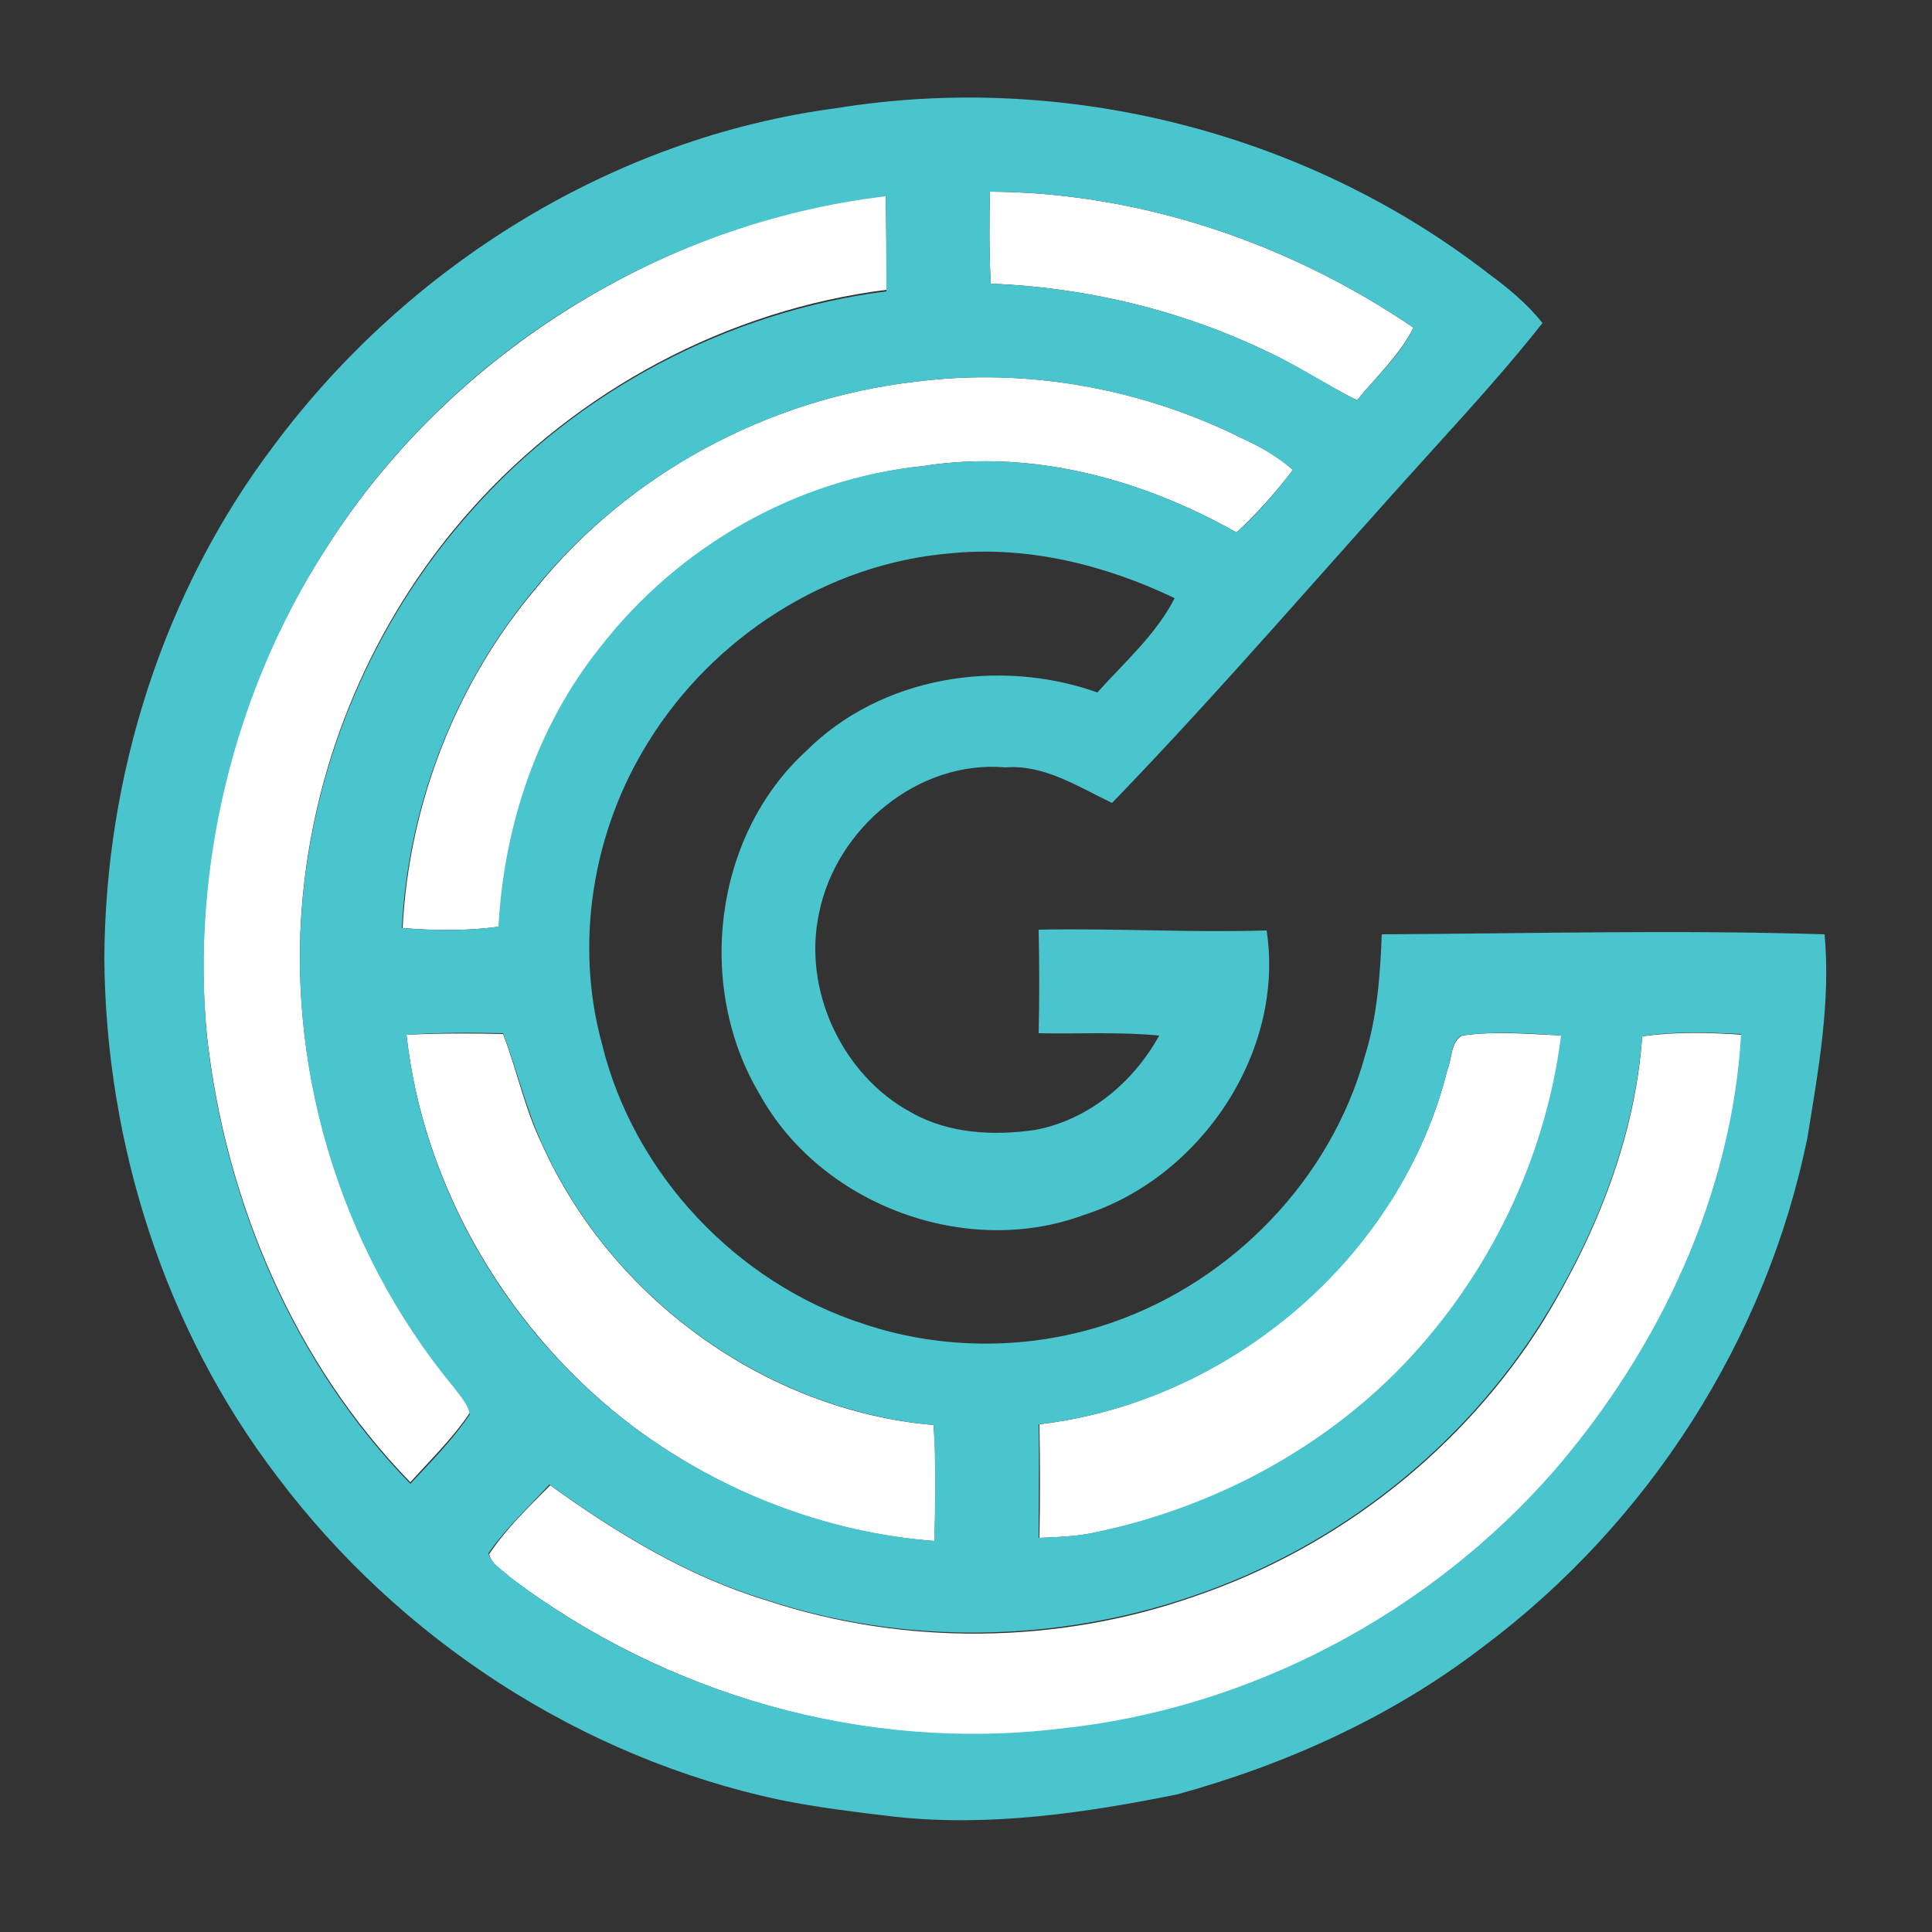 <?xml version="1.0" encoding="utf-8"?>
<!-- Generator: Adobe Illustrator 26.0.3, SVG Export Plug-In . SVG Version: 6.00 Build 0)  -->
<svg version="1.1" id="Layer_1" xmlns="http://www.w3.org/2000/svg" xmlns:xlink="http://www.w3.org/1999/xlink" x="0px" y="0px"
	 viewBox="0 0 250 250" style="enable-background:new 0 0 250 250;" xml:space="preserve">
<rect x="0" y="0" width="250" height="250" fill="#333333" stroke="none"/>
<style type="text/css">
	.st0{fill:#FFFFFF;}
	.st1{fill:#4AC4CD;}
</style>
<g id="_x23_ffffffff">
	<path class="st0" d="M42.1,71.1c15.8-25,43.2-42.2,72.5-45.9c0.1,4.1,0.1,8.2,0.1,12.3c-20.6,2.6-40,13-53.7,28.4
		c-11.9,13.3-19.5,30.3-21.6,48c-2.8,23.2,4.4,47.4,19.3,65.4c0.8,1.1,1.8,2.2,2.1,3.5c-2.2,3.3-5.1,6.1-7.7,9
		c-15-15.4-23.9-36.3-26.3-57.6C24.6,112.3,30.1,89.7,42.1,71.1z"/>
	<path class="st0" d="M128.1,24.8c19.5,0.1,38.8,6.7,54.8,17.6c-1.8,3.6-4.8,6.3-7.3,9.4c-3.8-1.9-7.4-4.3-11.2-6.1
		c-11.3-5.5-23.7-8.5-36.2-9C128,32.7,128,28.7,128.1,24.8z"/>
	<path class="st0" d="M118.4,49.4c14.6-1.9,29.6,0.9,42.7,7.5c2.2,1,4.4,2.3,6.2,3.9c-2.2,2.9-4.6,5.6-7.3,8.1
		c-12.2-6.9-26.5-10.8-40.5-8.6C103.2,62,87.8,70.8,77.8,83.7c-8.2,10.2-12.5,23.2-13.2,36.2c-4.2,0.6-8.4,0.5-12.5,0.2
		c0.8-16,6.9-31.7,17.2-43.9C81.3,61.3,99.3,51.6,118.4,49.4z"/>
	<path class="st0" d="M52.6,133.9c4.2-0.2,8.3-0.2,12.5-0.1c1.8,4.7,2.8,9.7,5,14.2c8.9,19.9,28.9,34.5,50.7,36.4
		c0.4,5,0.3,10,0.1,15c-13.9-1-27.5-6.3-38.7-14.6C66.1,172.8,54.8,153.9,52.6,133.9z"/>
	<path class="st0" d="M187.3,138.4c0.6-1.4,0.4-3.6,1.9-4.4c4.3-0.6,8.6-0.2,12.9,0c-2,15.9-9.4,31.1-20.4,42.6
		c-10.5,11-24.6,18.5-39.5,21.6c-2.5,0.6-5.1,0.7-7.7,0.8c0.1-4.9,0.1-9.8,0-14.7C159.1,181.4,181.3,162.6,187.3,138.4z"/>
	<path class="st0" d="M212.5,134.1c4.3-0.6,8.6-0.5,12.9-0.2c-1.2,20.8-10.6,40.7-24.1,56.4c-16.2,18.6-39.6,30.9-64.2,33.5
		c-25.1,3-51-4.5-71.1-19.7c-0.9-0.9-2.4-1.6-2.7-3c2.2-3.3,5.1-6.1,7.9-8.9c8.6,6.2,17.8,11.8,28,14.9c17.8,5.9,37.6,5.7,55.3-0.5
		c18.6-6.3,34.9-19.1,45.3-35.8C206.6,159.6,211.6,147.1,212.5,134.1z"/>
</g>
<g id="_x23_4ac4cdff">
	<path class="st1" d="M108.2,14c29.5-4.8,60.8,3.1,84.4,21.4c2.6,1.9,5,3.9,7,6.4c-4.5,5.7-9.4,11.1-14.3,16.5
		c-13.8,15.2-27.1,30.8-41.4,45.6c-4.4-2.1-8.8-5-13.8-4.6c-11.3-1-21.9,7.9-24.1,18.8c-2.2,10,3,21.1,12,25.9
		c4.8,2.7,10.6,3,16,2.2c6.9-1.3,12.7-6.2,16-12.2c-5.2-0.5-10.4-0.2-15.6-0.3c0.1-4.4,0.1-8.9,0-13.4c9.8-0.2,19.7,0.4,29.5,0.1
		c2.4,15.8-8.6,32-23.6,36.8c-15.3,5.7-34.1-1.3-42-15.6c-8.3-13.9-6-33.4,6-44.4c9.7-9.7,25-12.1,37.7-7.6c3.5-3.9,7.6-7.5,10-12.2
		c-9-4.3-19-6.8-29-5.8C107.1,72.9,92.3,82.4,83.9,96c-7.2,11.5-9.6,26-6,39.1c4.1,16.8,17.4,30.9,33.8,36.2
		c10.4,3.5,22,3.4,32.3-0.2c15.5-5.4,28.2-18.5,32.6-34.4c1.6-5.1,2-10.5,2.2-15.8c19.1-0.1,38.2-0.6,57.3,0
		c0.8,8.8-0.8,17.5-2.2,26.2c-5.3,26.2-20.6,50-42,66c-11.7,9-25.4,15.2-39.6,19.1c-11.9,2.4-24.2,4.2-36.4,2.9
		c-5-0.6-10.1-1.2-15-2.2c-25.8-5.5-49.2-20.8-65-41.8c-14.6-19.1-22.2-43.1-22.4-67c0.1-23.7,7.6-47.5,21.9-66.4
		C52.8,34.3,79.4,17.8,108.2,14 M42.1,71.1c-11.9,18.6-17.4,41.3-15.3,63.3c2.4,21.3,11.3,42.2,26.3,57.6c2.7-2.9,5.5-5.7,7.7-9
		c-0.3-1.4-1.3-2.4-2.1-3.5c-14.9-18-22.1-42.2-19.3-65.4c2.1-17.7,9.7-34.7,21.6-48c13.7-15.5,33.2-25.8,53.7-28.4
		c0-4.1,0-8.2-0.1-12.3C85.2,28.9,57.9,46,42.1,71.1 M128.1,24.8c-0.1,3.9-0.1,7.9,0.1,11.9c12.5,0.5,24.9,3.5,36.2,9
		c3.9,1.8,7.4,4.2,11.2,6.1c2.5-3.1,5.6-5.8,7.3-9.4C166.9,31.5,147.6,24.9,128.1,24.8 M118.4,49.4c-19,2.2-37.1,11.9-49.2,26.8
		c-10.3,12.3-16.4,28-17.2,43.9c4.2,0.3,8.4,0.4,12.5-0.2c0.7-13,5-26,13.2-36.2c10.1-13,25.4-21.8,41.8-23.4
		c14-2.2,28.3,1.7,40.5,8.6c2.7-2.4,5.1-5.2,7.3-8.1c-1.9-1.6-4-2.9-6.2-3.9C148,50.3,132.9,47.5,118.4,49.4 M52.6,133.9
		c2.2,20.1,13.4,38.9,29.6,50.9c11.2,8.3,24.8,13.5,38.7,14.6c0.1-5,0.2-10-0.1-15C99,182.4,79,167.9,70.1,147.9
		c-2.1-4.6-3.2-9.5-5-14.2C61,133.6,56.8,133.6,52.6,133.9 M187.3,138.4c-6,24.3-28.2,43.1-52.9,45.9c0.1,4.9,0,9.8,0,14.7
		c2.6-0.1,5.2-0.2,7.7-0.8c14.9-3.2,28.9-10.6,39.5-21.6c11.1-11.6,18.4-26.7,20.4-42.6c-4.3-0.3-8.6-0.6-12.9,0
		C187.7,134.8,187.9,136.9,187.3,138.4 M212.5,134.1c-1,13.1-6,25.6-12.8,36.6c-10.4,16.7-26.7,29.5-45.3,35.8
		c-17.7,6.1-37.5,6.4-55.3,0.5c-10.2-3.1-19.4-8.7-28-14.9c-2.7,2.9-5.6,5.6-7.9,8.9c0.4,1.4,1.8,2.1,2.7,3
		c20,15.3,46,22.7,71.1,19.7c24.6-2.5,48-14.9,64.2-33.5c13.5-15.7,22.9-35.6,24.1-56.4C221.1,133.6,216.8,133.4,212.5,134.1z"/>
</g>
</svg>
